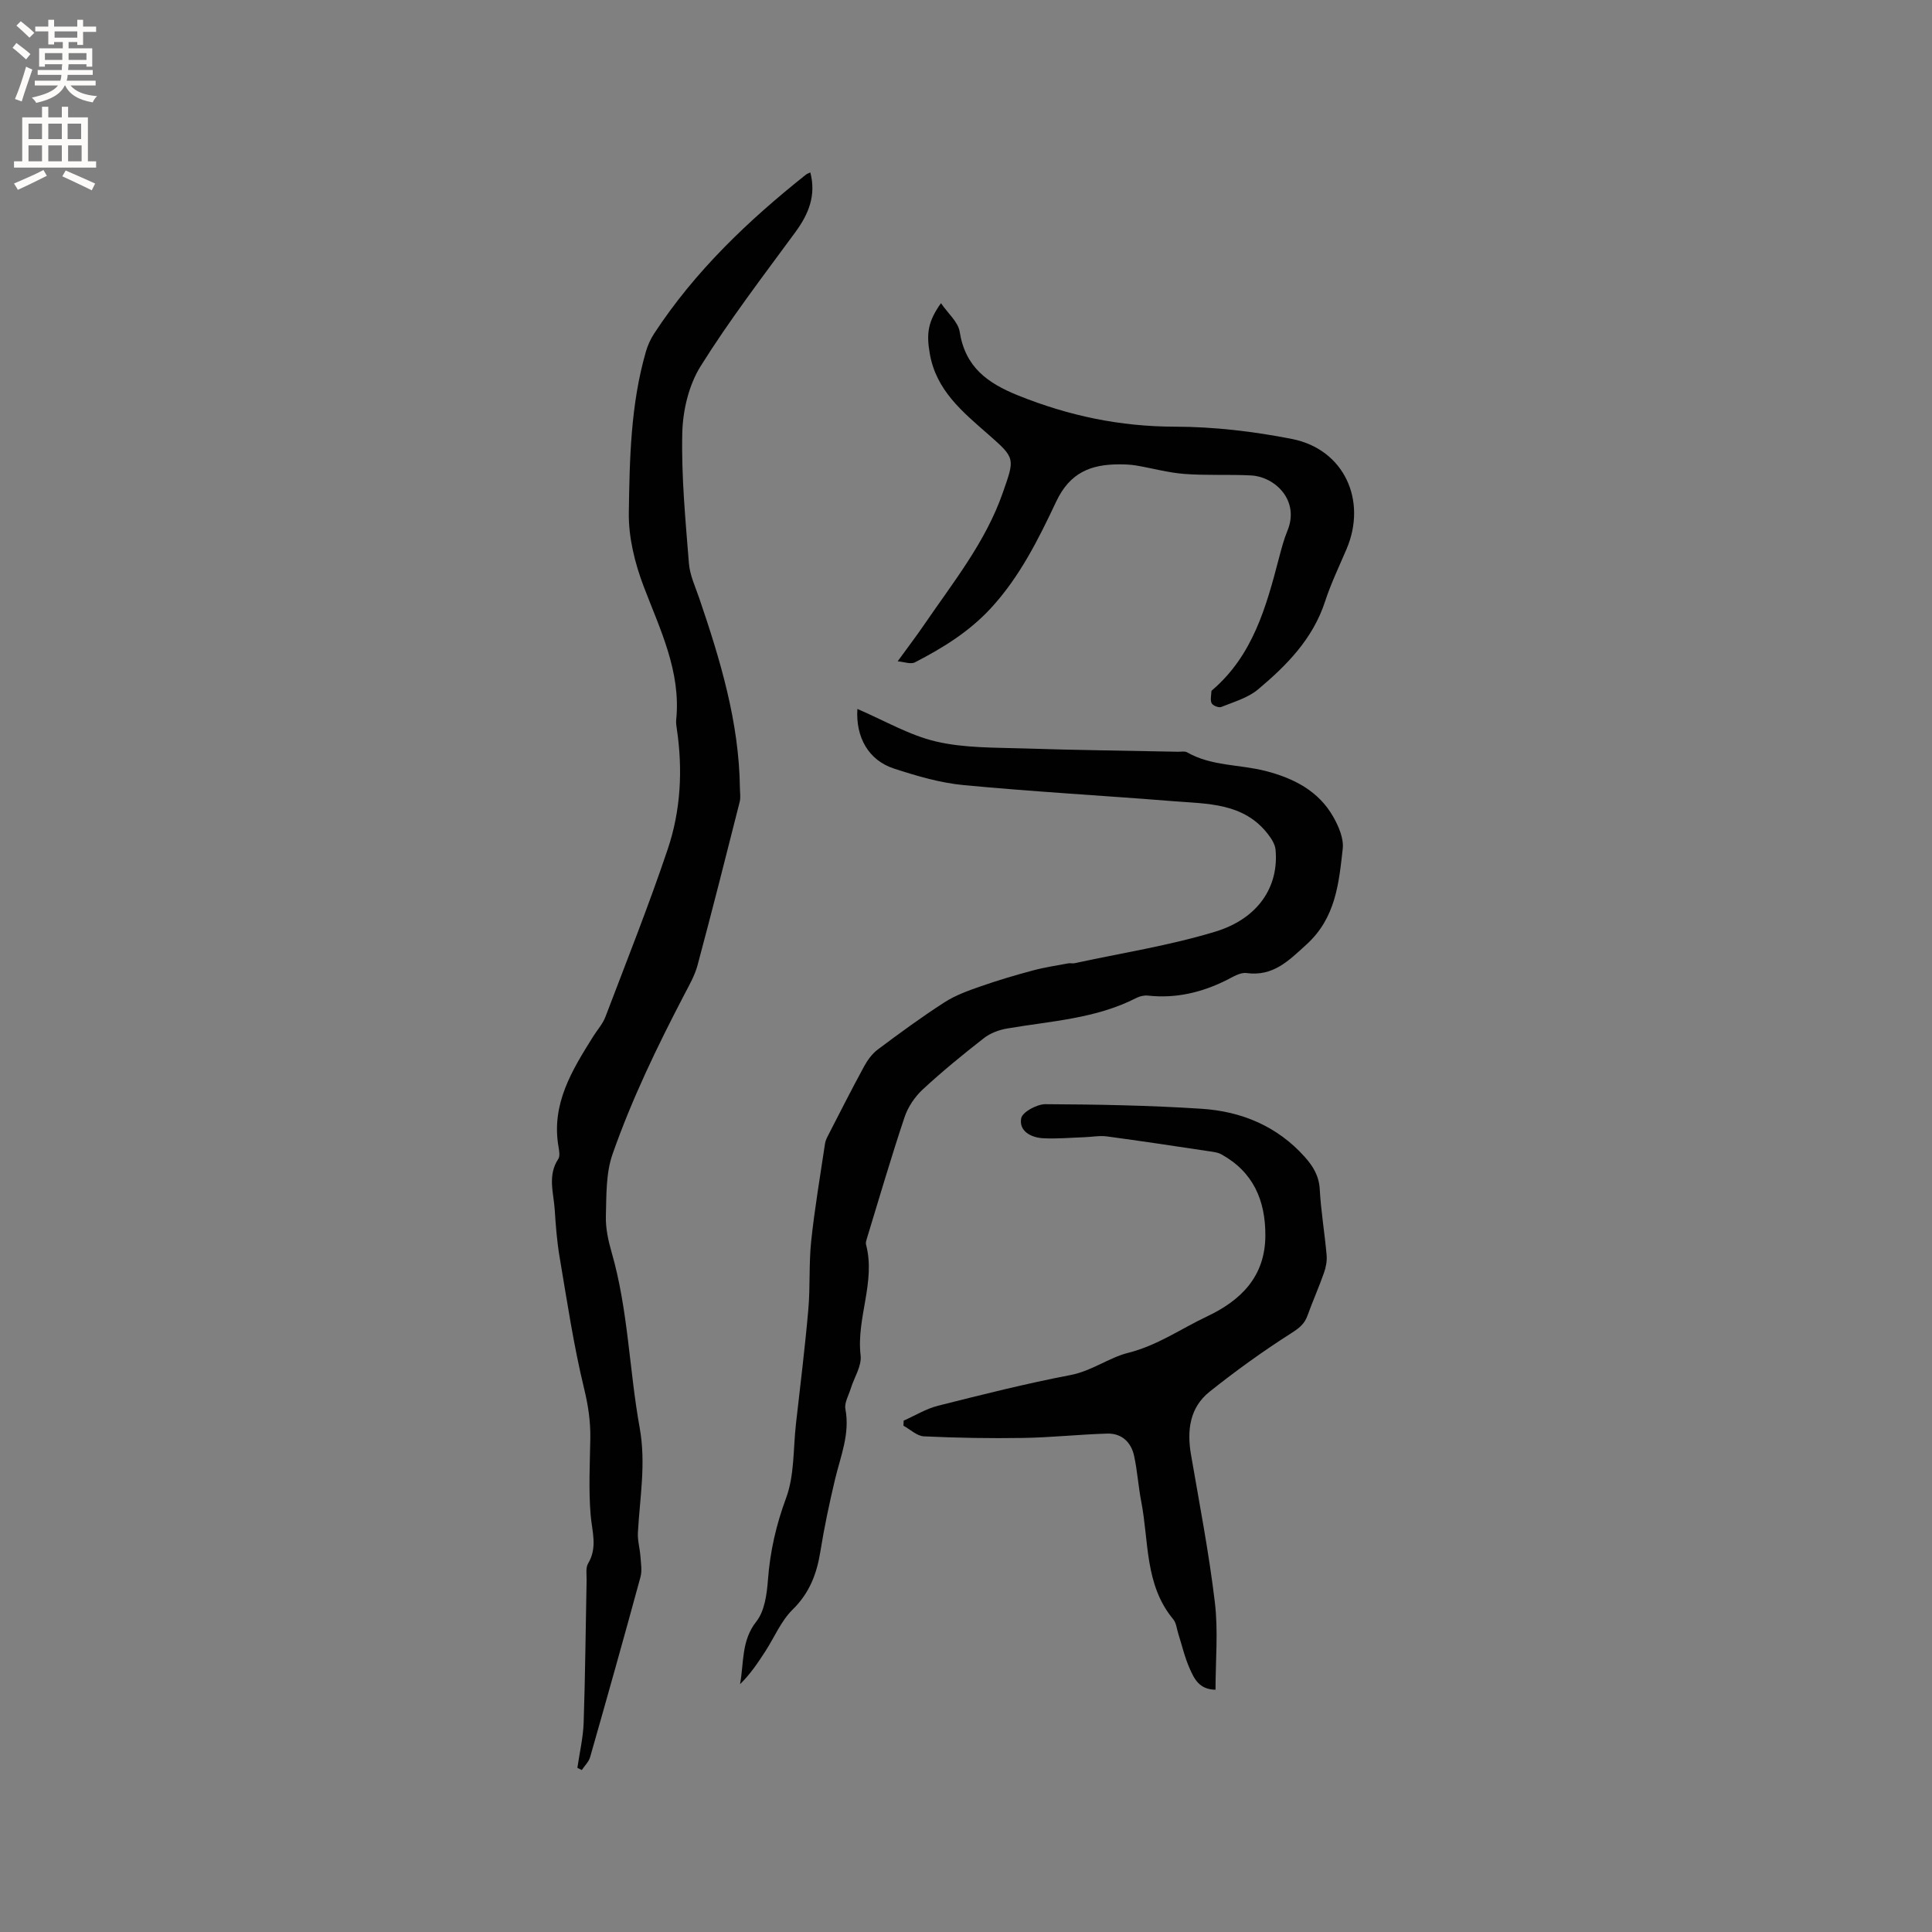 <svg enable-background="new 0 0 400 400" viewBox="0 0 400 400" xmlns="http://www.w3.org/2000/svg"><rect x="0" y="0" width="400" height="400" fill="#808080" stroke="none"/><g fill="#010102"><path d="m167.77 35.7c1.24 4.79-.36 8.63-3.11 12.38-6.7 9.13-13.61 18.15-19.6 27.73-2.45 3.91-3.69 9.15-3.8 13.83-.21 8.98.66 17.99 1.37 26.97.19 2.47 1.33 4.87 2.15 7.27 4.35 12.76 8.24 25.62 8.41 39.27.01.95.18 1.95-.04 2.85-2.85 11.28-5.71 22.56-8.72 33.8-.56 2.11-1.69 4.1-2.72 6.06-5.61 10.75-10.89 21.67-14.89 33.1-1.39 3.96-1.26 8.52-1.38 12.82-.07 2.49.49 5.08 1.19 7.5 3.43 11.89 3.63 24.27 5.81 36.33 1.34 7.45.02 14.49-.37 21.71-.09 1.61.4 3.24.52 4.87.1 1.44.38 2.98.01 4.33-3.39 12.45-6.88 24.87-10.42 37.27-.28.98-1.14 1.79-1.73 2.68-.3-.15-.61-.3-.91-.46.45-3.12 1.19-6.23 1.3-9.36.33-9.84.41-19.68.61-29.52.02-1.16-.22-2.54.31-3.43 2.01-3.36.8-6.65.52-10.1-.43-5.25-.15-10.56-.06-15.84.05-3.49-.44-6.78-1.28-10.24-2.18-8.97-3.54-18.14-5.08-27.26-.55-3.23-.8-6.52-1.01-9.8-.23-3.51-1.52-7.1.73-10.5.39-.59.2-1.67.06-2.49-1.56-8.89 2.8-15.9 7.19-22.91.84-1.34 1.96-2.57 2.51-4.02 4.4-11.56 8.98-23.06 12.92-34.77 2.69-8 3.12-16.42 1.87-24.84-.09-.63-.2-1.28-.13-1.9 1.01-10.04-3.34-18.69-6.76-27.69-1.81-4.77-3.12-10.09-3.05-15.14.16-11.2.38-22.49 3.54-33.41.37-1.29.95-2.58 1.69-3.71 8.45-12.92 19.46-23.4 31.46-32.94.22-.17.52-.26.89-.44z"/><path d="m177.51 146.78c5.61 2.4 10.77 5.46 16.33 6.75 5.89 1.37 12.16 1.23 18.28 1.43 10.59.35 21.18.46 31.77.68.63.01 1.39-.16 1.88.12 5.05 2.89 10.86 2.48 16.25 3.86 5.82 1.5 10.99 4.12 14.05 9.55 1.1 1.95 2.16 4.44 1.93 6.53-.8 7.17-1.45 14.34-7.5 19.84-3.72 3.38-6.88 6.66-12.44 5.92-1.29-.17-2.8.8-4.11 1.46-5.13 2.56-10.48 3.84-16.25 3.21-.79-.09-1.73.12-2.44.49-8.4 4.31-17.69 4.77-26.75 6.32-1.68.29-3.49.96-4.81 2-4.34 3.38-8.62 6.88-12.66 10.62-1.64 1.52-3.05 3.62-3.76 5.73-2.78 8.31-5.24 16.73-7.8 25.12-.12.4-.28.87-.18 1.25 2.05 7.75-2.03 15.21-1.12 22.96.26 2.19-1.34 4.58-2.05 6.89-.43 1.4-1.34 2.92-1.1 4.21.98 5.17-1.01 9.78-2.15 14.59-1.17 4.93-2.23 9.9-3.03 14.91-.74 4.63-2.25 8.59-5.74 12.02-2.39 2.35-3.77 5.72-5.63 8.61-1.55 2.4-3.14 4.77-5.26 6.84.82-4.48.24-9.02 3.37-12.97 1.73-2.18 2.18-5.69 2.41-8.67.44-5.86 1.69-11.33 3.75-16.9 1.75-4.71 1.46-10.18 2.04-15.32.89-7.89 1.87-15.77 2.56-23.68.42-4.72.1-9.51.6-14.22.71-6.72 1.86-13.4 2.85-20.09.07-.5.27-1.01.5-1.47 2.5-4.86 4.96-9.73 7.57-14.53.72-1.33 1.69-2.68 2.89-3.57 4.49-3.36 9.03-6.69 13.75-9.73 2.26-1.46 4.88-2.41 7.44-3.3 3.57-1.25 7.21-2.33 10.87-3.31 2.41-.65 4.9-1.02 7.36-1.48.41-.08.86.06 1.27-.02 9.74-2.11 19.65-3.65 29.16-6.54 8.94-2.72 13.18-9.35 12.48-16.97-.1-1.11-.84-2.27-1.56-3.2-5.02-6.53-12.5-6.27-19.59-6.84-14.46-1.16-28.96-1.96-43.4-3.33-4.89-.46-9.76-1.9-14.46-3.43-5.27-1.72-7.93-6.47-7.57-12.34z"/><path d="m251.66 349.84c-3.41-.05-4.43-2.32-5.34-4.37-1.03-2.3-1.6-4.81-2.37-7.23-.32-1.01-.41-2.22-1.04-2.98-5.94-7.14-5.02-16.11-6.63-24.39-.6-3.11-.8-6.29-1.46-9.38-.61-2.89-2.57-4.77-5.6-4.68-5.8.17-11.59.81-17.38.9-6.85.11-13.71-.01-20.56-.33-1.44-.07-2.82-1.43-4.23-2.2.01-.35.03-.7.04-1.05 2.37-1.05 4.65-2.47 7.13-3.09 9.09-2.29 18.2-4.59 27.41-6.35 4.4-.84 7.96-3.6 11.94-4.6 6.06-1.52 10.92-4.98 16.32-7.53 7.01-3.31 12.05-8.24 12.09-16.73.03-7.3-2.5-13.19-9.12-16.84-.78-.43-1.78-.52-2.7-.66-7-1.05-13.99-2.11-21-3.05-1.53-.2-3.13.12-4.7.17-2.83.1-5.67.36-8.49.21-2.51-.13-5.05-1.48-4.54-4.14.25-1.29 3.25-2.91 4.99-2.91 10.79.05 21.6.25 32.37.95 8.26.54 15.65 3.6 21.35 9.97 1.72 1.93 2.95 3.93 3.1 6.71.25 4.54 1.02 9.05 1.42 13.59.11 1.21-.13 2.53-.54 3.68-1.05 2.99-2.35 5.9-3.42 8.88-.64 1.77-1.78 2.63-3.42 3.67-5.82 3.71-11.45 7.77-16.85 12.08-4.11 3.28-4.71 7.99-3.85 13.01 1.75 10.18 3.72 20.33 4.94 30.57.72 5.96.14 12.04.14 18.12z"/><path d="m185.85 136.92c2.24-3.08 3.95-5.33 5.55-7.67 5.96-8.73 12.64-17 16.2-27.19 2.5-7.15 2.69-7.15-2.94-12.08-5.35-4.69-10.87-9.15-12.17-16.83-.68-4.02-.45-6.49 2.33-10.38 1.45 2.13 3.55 3.88 3.87 5.91 1.15 7.3 5.7 10.63 12.17 13.22 10.48 4.21 21.06 6.42 32.39 6.44 8.1.01 16.31.98 24.27 2.55 10.73 2.13 15.59 12.68 11.26 22.81-1.54 3.6-3.24 7.15-4.45 10.86-2.52 7.71-7.92 13.19-13.86 18.17-2.09 1.76-5.01 2.58-7.62 3.64-.51.21-1.74-.27-1.99-.77-.34-.67-.07-1.65-.05-2.5 0-.08.12-.17.2-.24 8.36-7.17 11.13-17.15 13.76-27.22.51-1.94 1.02-3.91 1.78-5.76 2.57-6.21-2.49-11.19-7.59-11.45-4.59-.23-9.21.04-13.78-.31-3.35-.26-6.65-1.19-9.98-1.75-1.14-.19-2.32-.23-3.48-.23-5.84 0-10.2 1.67-13.04 7.7-3.68 7.79-7.55 15.6-13.56 22.11-4.5 4.87-9.93 8.2-15.67 11.17-.87.47-2.28-.1-3.6-.2z"/></g><path d="m2.6 9.9.8-1c.9.7 1.9 1.4 2.9 2.3l-.9 1.1c-1.1-1-2-1.8-2.8-2.4zm.5 10.6c.9-2.1 1.6-4.3 2.3-6.7.4.2.8.4 1.3.6-.7 2.1-1.5 4.3-2.2 6.6zm.3-15.2.9-.9c1 .8 2 1.6 2.8 2.4l-1 1c-.9-.9-1.8-1.7-2.7-2.5zm12.6-1.2h1.2v1.4h2.7v1.1h-2.7v2.7h-1.2v-.6h-1.8v1.3h4.9v3.8h-1.2v-.5h-3.7c0 .4-.1.9-.1 1.2h5.1v1h-5.2c0 .5-.1.9-.2 1.2h6v1h-5.2c1.1 1.3 2.9 2 5.5 2.2-.4.4-.7.8-.9 1.3-2.9-.5-4.8-1.6-5.7-3.5h-.1c-.8 1.7-2.7 2.9-5.9 3.6-.2-.4-.6-.8-.9-1.1 2.8-.6 4.6-1.4 5.4-2.5h-4.8v-1h5.3c.1-.3.2-.7.2-1.2h-4.9v-1h5c0-.4 0-.8.1-1.2h-3.6v.5h-1.2v-3.8h4.9v-1.3h-1.8v.5h-1.2v-2.7h-2.7v-1h2.7v-1.4h1.2v1.4h4.8zm-6.7 8.3h3.6c0-.4 0-.9 0-1.4h-3.6zm1.9-4.6h4.8v-1.3h-4.7v1.3zm6.7 3.2h-3.7v1.4h3.7z" fill="#fcfbfa"/><path d="m8.7 22.1h1.3v2.2h2.8v-2.2h1.3v2.2h4.1v9.1h1.7v1.3h-17v-1.3h1.7v-9.1h4.1zm.3 13.1.7 1.2c-1.8.9-3.8 1.9-6 2.9-.2-.4-.5-.8-.8-1.3 2.3-1 4.4-1.9 6.1-2.8zm-3.1-6.4h2.8v-3.2h-2.8zm0 4.6h2.8v-3.3h-2.8zm4.1-4.6h2.8v-3.2h-2.8zm0 4.6h2.8v-3.3h-2.8zm3.6 1.9c2.1.9 4.1 1.8 6.1 2.7l-.7 1.4c-2.2-1.1-4.2-2-6.1-2.9zm3.2-9.7h-2.8v3.2h2.8zm-2.7 7.8h2.8v-3.3h-2.8z" fill="#fcfbfa"/></svg>